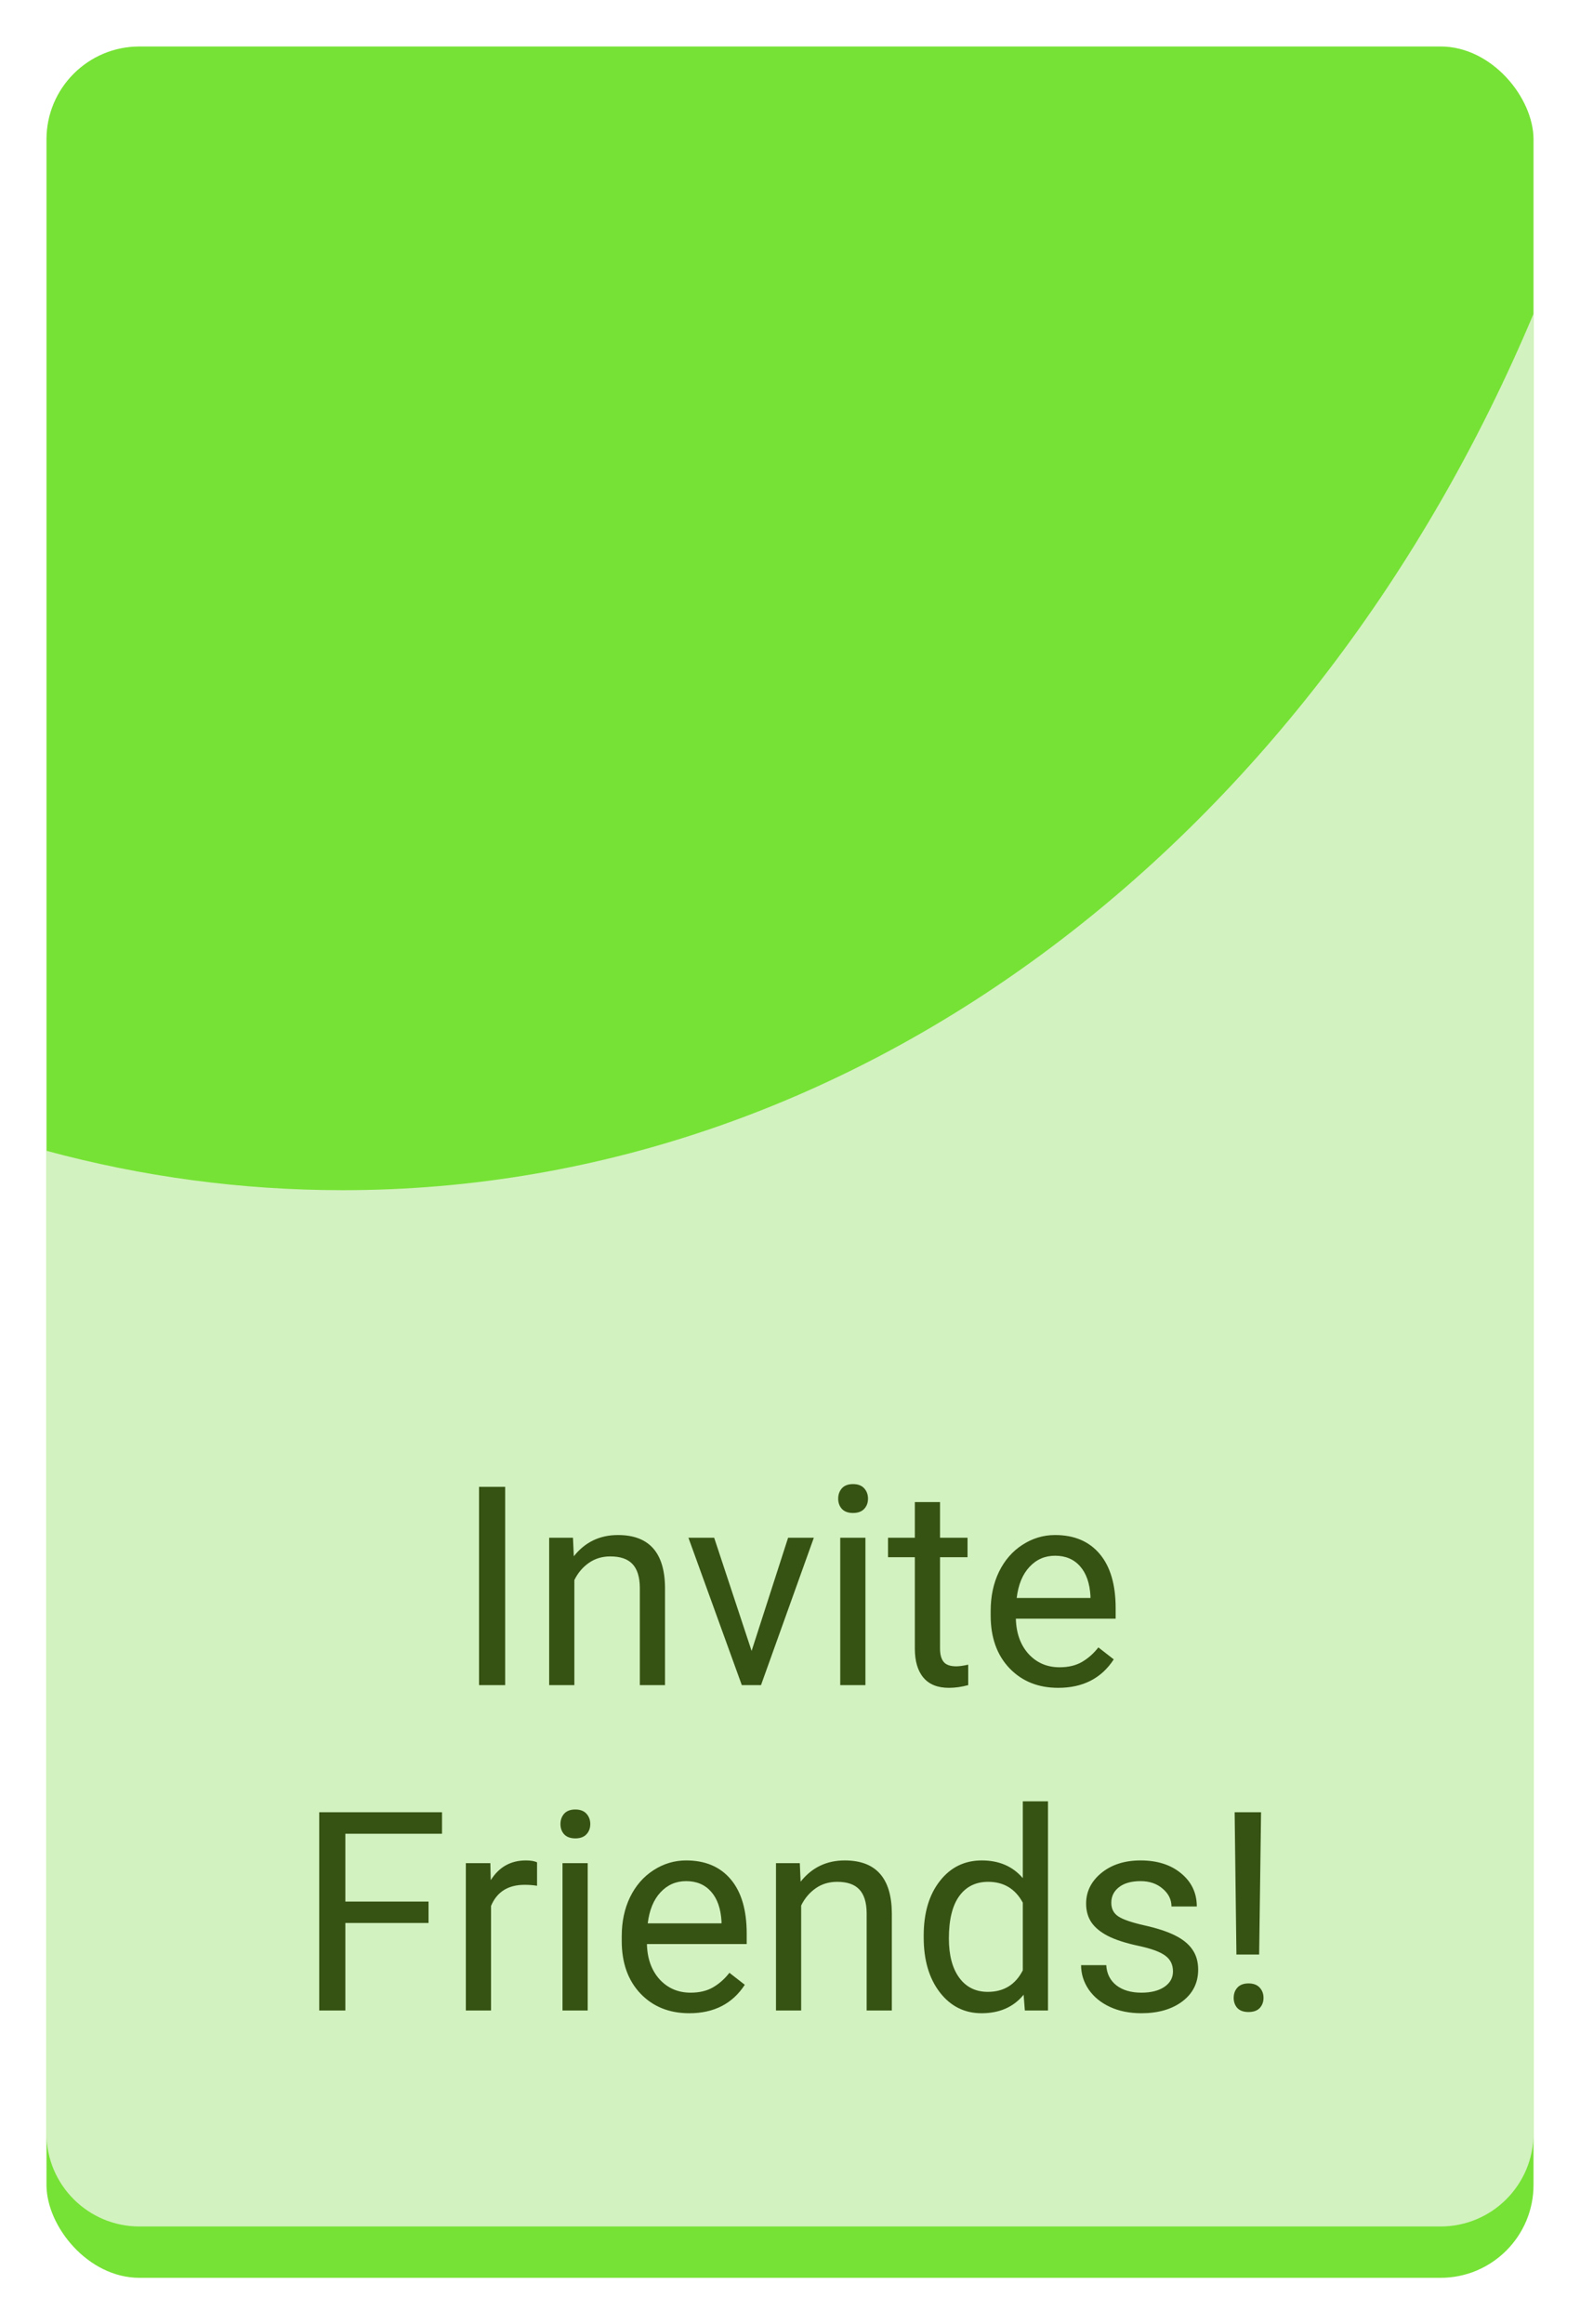 <svg width="136" height="200" viewBox="0 0 136 200" fill="none" xmlns="http://www.w3.org/2000/svg">
<g filter="url(#filter0_d)">
<rect x="4" width="128" height="192" rx="8" fill="#76E235"/>
</g>
<path fill-rule="evenodd" clip-rule="evenodd" d="M132 27C113.226 71.708 74.379 102.413 29.5 102.413C20.735 102.413 12.2 101.242 4 99.024L4 183.583C4 188.002 7.582 191.583 12 191.583H124C128.418 191.583 132 188.002 132 183.583V27Z" fill="#FAFAFA" fill-opacity="0.7"/>
<path d="M43.484 145H41.234V127.938H43.484V145ZM49.32 132.32L49.391 133.914C50.359 132.695 51.625 132.086 53.188 132.086C55.867 132.086 57.219 133.598 57.242 136.621V145H55.074V136.609C55.066 135.695 54.855 135.02 54.441 134.582C54.035 134.145 53.398 133.926 52.531 133.926C51.828 133.926 51.211 134.113 50.68 134.488C50.148 134.863 49.734 135.355 49.438 135.965V145H47.27V132.32H49.32ZM64.695 142.059L67.836 132.32H70.051L65.504 145H63.852L59.258 132.32H61.473L64.695 142.059ZM74.492 145H72.324V132.32H74.492V145ZM72.148 128.957C72.148 128.605 72.254 128.309 72.465 128.066C72.684 127.824 73.004 127.703 73.426 127.703C73.848 127.703 74.168 127.824 74.387 128.066C74.606 128.309 74.715 128.605 74.715 128.957C74.715 129.309 74.606 129.602 74.387 129.836C74.168 130.07 73.848 130.188 73.426 130.188C73.004 130.188 72.684 130.07 72.465 129.836C72.254 129.602 72.148 129.309 72.148 128.957ZM80.914 129.25V132.32H83.281V133.996H80.914V141.859C80.914 142.367 81.019 142.75 81.231 143.008C81.441 143.258 81.801 143.383 82.309 143.383C82.559 143.383 82.902 143.336 83.34 143.242V145C82.769 145.156 82.215 145.234 81.676 145.234C80.707 145.234 79.977 144.941 79.484 144.355C78.992 143.77 78.746 142.938 78.746 141.859V133.996H76.438V132.32H78.746V129.25H80.914ZM91.086 145.234C89.367 145.234 87.969 144.672 86.891 143.547C85.812 142.414 85.273 140.902 85.273 139.012V138.613C85.273 137.355 85.512 136.234 85.988 135.25C86.473 134.258 87.144 133.484 88.004 132.93C88.871 132.367 89.809 132.086 90.816 132.086C92.465 132.086 93.746 132.629 94.66 133.715C95.574 134.801 96.031 136.355 96.031 138.379V139.281H87.441C87.473 140.531 87.836 141.543 88.531 142.316C89.234 143.082 90.125 143.465 91.203 143.465C91.969 143.465 92.617 143.309 93.148 142.996C93.68 142.684 94.144 142.27 94.543 141.754L95.867 142.785C94.805 144.418 93.211 145.234 91.086 145.234ZM90.816 133.867C89.941 133.867 89.207 134.188 88.613 134.828C88.019 135.461 87.652 136.352 87.512 137.5H93.863V137.336C93.801 136.234 93.504 135.383 92.973 134.781C92.441 134.172 91.723 133.867 90.816 133.867ZM36.887 165.465H29.727V173H27.477V155.938H38.047V157.789H29.727V163.625H36.887V165.465ZM46.227 162.266C45.898 162.211 45.543 162.184 45.16 162.184C43.738 162.184 42.773 162.789 42.266 164V173H40.098V160.32H42.207L42.242 161.785C42.953 160.652 43.961 160.086 45.266 160.086C45.688 160.086 46.008 160.141 46.227 160.25V162.266ZM50.586 173H48.418V160.32H50.586V173ZM48.242 156.957C48.242 156.605 48.348 156.309 48.559 156.066C48.777 155.824 49.098 155.703 49.52 155.703C49.941 155.703 50.262 155.824 50.48 156.066C50.699 156.309 50.809 156.605 50.809 156.957C50.809 157.309 50.699 157.602 50.48 157.836C50.262 158.07 49.941 158.188 49.52 158.188C49.098 158.188 48.777 158.07 48.559 157.836C48.348 157.602 48.242 157.309 48.242 156.957ZM59.328 173.234C57.609 173.234 56.211 172.672 55.133 171.547C54.055 170.414 53.516 168.902 53.516 167.012V166.613C53.516 165.355 53.754 164.234 54.23 163.25C54.715 162.258 55.387 161.484 56.246 160.93C57.113 160.367 58.051 160.086 59.059 160.086C60.707 160.086 61.988 160.629 62.902 161.715C63.816 162.801 64.273 164.355 64.273 166.379V167.281H55.684C55.715 168.531 56.078 169.543 56.773 170.316C57.477 171.082 58.367 171.465 59.445 171.465C60.211 171.465 60.859 171.309 61.391 170.996C61.922 170.684 62.387 170.27 62.785 169.754L64.109 170.785C63.047 172.418 61.453 173.234 59.328 173.234ZM59.059 161.867C58.184 161.867 57.449 162.188 56.855 162.828C56.262 163.461 55.895 164.352 55.754 165.5H62.105V165.336C62.043 164.234 61.746 163.383 61.215 162.781C60.684 162.172 59.965 161.867 59.059 161.867ZM68.844 160.32L68.914 161.914C69.883 160.695 71.148 160.086 72.711 160.086C75.391 160.086 76.742 161.598 76.766 164.621V173H74.598V164.609C74.59 163.695 74.379 163.02 73.965 162.582C73.559 162.145 72.922 161.926 72.055 161.926C71.352 161.926 70.734 162.113 70.203 162.488C69.672 162.863 69.258 163.355 68.961 163.965V173H66.793V160.32H68.844ZM79.508 166.555C79.508 164.609 79.969 163.047 80.891 161.867C81.812 160.68 83.019 160.086 84.512 160.086C85.996 160.086 87.172 160.594 88.039 161.609V155H90.207V173H88.215L88.109 171.641C87.242 172.703 86.035 173.234 84.488 173.234C83.019 173.234 81.82 172.633 80.891 171.43C79.969 170.227 79.508 168.656 79.508 166.719V166.555ZM81.676 166.801C81.676 168.238 81.973 169.363 82.566 170.176C83.16 170.988 83.981 171.395 85.027 171.395C86.402 171.395 87.406 170.777 88.039 169.543V163.719C87.391 162.523 86.394 161.926 85.051 161.926C83.988 161.926 83.16 162.336 82.566 163.156C81.973 163.977 81.676 165.191 81.676 166.801ZM100.965 169.637C100.965 169.051 100.742 168.598 100.297 168.277C99.859 167.949 99.09 167.668 97.988 167.434C96.894 167.199 96.023 166.918 95.375 166.59C94.734 166.262 94.258 165.871 93.945 165.418C93.641 164.965 93.488 164.426 93.488 163.801C93.488 162.762 93.926 161.883 94.801 161.164C95.684 160.445 96.809 160.086 98.176 160.086C99.613 160.086 100.777 160.457 101.668 161.199C102.566 161.941 103.016 162.891 103.016 164.047H100.836C100.836 163.453 100.582 162.941 100.074 162.512C99.574 162.082 98.941 161.867 98.176 161.867C97.387 161.867 96.769 162.039 96.324 162.383C95.879 162.727 95.656 163.176 95.656 163.73C95.656 164.254 95.863 164.648 96.277 164.914C96.691 165.18 97.438 165.434 98.516 165.676C99.602 165.918 100.48 166.207 101.152 166.543C101.824 166.879 102.32 167.285 102.641 167.762C102.969 168.23 103.133 168.805 103.133 169.484C103.133 170.617 102.68 171.527 101.773 172.215C100.867 172.895 99.691 173.234 98.246 173.234C97.231 173.234 96.332 173.055 95.551 172.695C94.769 172.336 94.156 171.836 93.711 171.195C93.273 170.547 93.055 169.848 93.055 169.098H95.223C95.262 169.824 95.551 170.402 96.09 170.832C96.637 171.254 97.356 171.465 98.246 171.465C99.066 171.465 99.723 171.301 100.215 170.973C100.715 170.637 100.965 170.191 100.965 169.637ZM108.383 168.184H106.426L106.273 155.938H108.547L108.383 168.184ZM106.191 171.91C106.191 171.559 106.297 171.266 106.508 171.031C106.727 170.789 107.047 170.668 107.469 170.668C107.891 170.668 108.211 170.789 108.43 171.031C108.648 171.266 108.758 171.559 108.758 171.91C108.758 172.262 108.648 172.555 108.43 172.789C108.211 173.016 107.891 173.129 107.469 173.129C107.047 173.129 106.727 173.016 106.508 172.789C106.297 172.555 106.191 172.262 106.191 171.91Z" fill="#365314"/>
<defs>
<filter id="filter0_d" x="0" y="0" width="136" height="200" filterUnits="userSpaceOnUse" color-interpolation-filters="sRGB">
<feFlood flood-opacity="0" result="BackgroundImageFix"/>
<feColorMatrix in="SourceAlpha" type="matrix" values="0 0 0 0 0 0 0 0 0 0 0 0 0 0 0 0 0 0 127 0" result="hardAlpha"/>
<feOffset dy="4"/>
<feGaussianBlur stdDeviation="2"/>
<feColorMatrix type="matrix" values="0 0 0 0 0 0 0 0 0 0 0 0 0 0 0 0 0 0 0.25 0"/>
<feBlend mode="normal" in2="BackgroundImageFix" result="effect1_dropShadow"/>
<feBlend mode="normal" in="SourceGraphic" in2="effect1_dropShadow" result="shape"/>
</filter>
</defs>
</svg>
